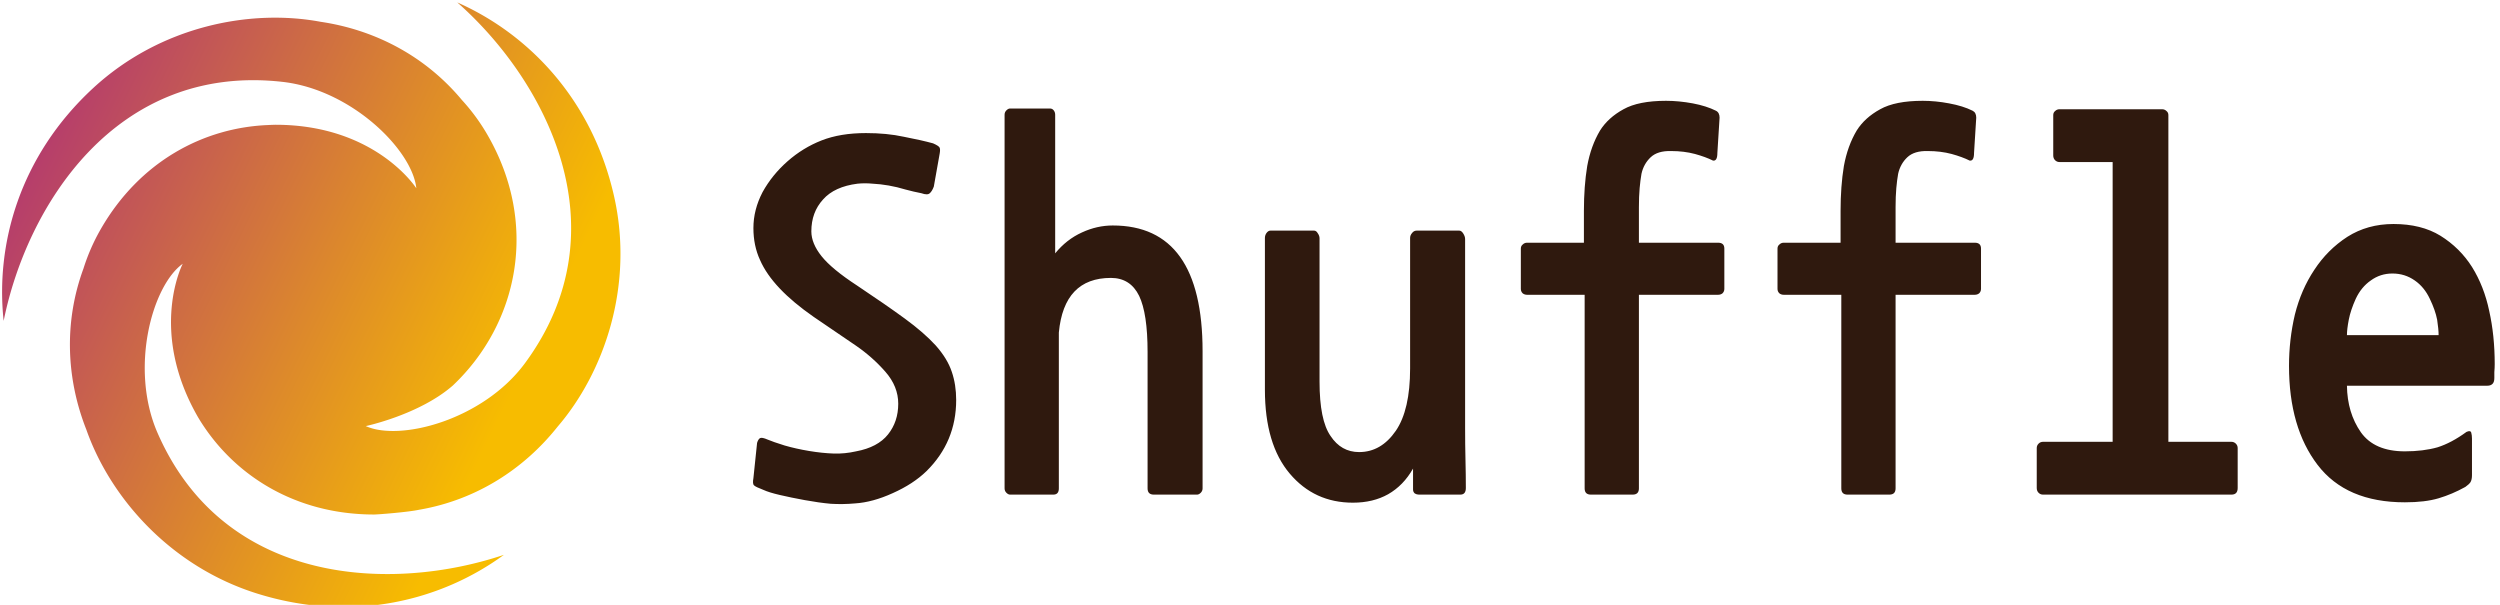 <svg data-v-d3f97b9e="" xmlns="http://www.w3.org/2000/svg" viewBox="0 0 372 90"><!----><!----><!----><g data-v-d3f97b9e="" id="523aab77-9d49-4da8-9751-c6268a48d222" fill="#2F190E" transform="matrix(5.456,0,0,5.456,107.688,8.672)"><path d="M5.53 11.26L5.53 11.26L5.53 11.26Q5.17 11.61 4.61 11.86L4.61 11.86L4.61 11.86Q4.06 12.11 3.58 12.14L3.58 12.14L3.58 12.14Q3.25 12.17 2.92 12.15L2.92 12.15L2.92 12.15Q2.59 12.12 2.21 12.05L2.21 12.05L2.21 12.05Q1.83 11.98 1.53 11.91L1.53 11.91L1.53 11.91Q1.23 11.84 1.08 11.77L1.08 11.77L1.08 11.77Q0.87 11.69 0.83 11.65L0.83 11.65L0.83 11.65Q0.78 11.61 0.81 11.45L0.81 11.45L0.91 10.49L0.91 10.49Q0.94 10.39 0.99 10.36L0.99 10.36L0.99 10.36Q1.04 10.33 1.20 10.40L1.20 10.40L1.20 10.40Q1.34 10.46 1.66 10.56L1.66 10.56L1.66 10.56Q1.97 10.65 2.33 10.71L2.33 10.71L2.33 10.71Q2.69 10.77 3.00 10.78L3.00 10.78L3.00 10.78Q3.30 10.79 3.61 10.72L3.61 10.72L3.61 10.72Q4.20 10.61 4.48 10.26L4.48 10.26L4.48 10.26Q4.76 9.91 4.76 9.42L4.76 9.42L4.76 9.42Q4.76 8.95 4.41 8.55L4.41 8.55L4.41 8.55Q4.06 8.15 3.61 7.84L3.61 7.84L3.61 7.84Q3.01 7.43 2.45 7.05L2.45 7.05L2.45 7.05Q1.89 6.66 1.53 6.28L1.53 6.28L1.53 6.28Q1.16 5.89 0.99 5.50L0.99 5.50L0.99 5.50Q0.81 5.11 0.81 4.63L0.81 4.63L0.81 4.63Q0.81 4.13 1.06 3.65L1.06 3.65L1.06 3.65Q1.32 3.18 1.74 2.81L1.74 2.81L1.74 2.81Q2.16 2.44 2.67 2.24L2.67 2.24L2.67 2.24Q3.18 2.04 3.88 2.04L3.88 2.04L3.88 2.04Q4.45 2.04 4.91 2.14L4.91 2.14L4.91 2.14Q5.38 2.23 5.71 2.32L5.71 2.32L5.71 2.32Q5.87 2.39 5.89 2.44L5.89 2.44L5.89 2.44Q5.91 2.49 5.89 2.60L5.89 2.60L5.73 3.50L5.73 3.50Q5.68 3.63 5.62 3.68L5.62 3.68L5.62 3.68Q5.56 3.74 5.39 3.68L5.39 3.68L5.39 3.68Q5.18 3.64 4.96 3.58L4.96 3.58L4.96 3.58Q4.73 3.51 4.50 3.47L4.50 3.47L4.50 3.47Q4.27 3.43 4.06 3.42L4.06 3.42L4.06 3.42Q3.85 3.40 3.65 3.42L3.65 3.42L3.65 3.42Q3.02 3.50 2.71 3.85L2.71 3.85L2.71 3.85Q2.39 4.20 2.39 4.72L2.39 4.72L2.39 4.72Q2.39 5.05 2.67 5.40L2.67 5.40L2.67 5.40Q2.95 5.75 3.64 6.20L3.64 6.20L3.64 6.20Q4.42 6.72 4.94 7.10L4.94 7.10L4.94 7.10Q5.46 7.48 5.78 7.83L5.78 7.83L5.78 7.83Q6.10 8.19 6.22 8.55L6.22 8.55L6.22 8.55Q6.34 8.90 6.34 9.32L6.34 9.32L6.34 9.32Q6.34 10.46 5.53 11.26ZM12.91 11.90L11.73 11.90L11.73 11.90Q11.56 11.90 11.56 11.73L11.56 11.73L11.56 8.01L11.56 8.01Q11.56 6.96 11.33 6.48L11.33 6.48L11.33 6.48Q11.09 5.99 10.56 5.99L10.56 5.99L10.56 5.99Q9.28 5.99 9.14 7.48L9.14 7.48L9.14 11.73L9.14 11.73Q9.14 11.90 8.99 11.90L8.99 11.90L7.81 11.90L7.81 11.90Q7.76 11.90 7.71 11.85L7.71 11.85L7.71 11.85Q7.66 11.80 7.66 11.73L7.66 11.73L7.66 1.54L7.66 1.54Q7.66 1.47 7.71 1.42L7.71 1.42L7.71 1.42Q7.76 1.37 7.81 1.37L7.81 1.37L8.90 1.37L8.90 1.37Q8.96 1.37 9.00 1.42L9.00 1.42L9.00 1.42Q9.04 1.47 9.04 1.54L9.04 1.54L9.04 5.32L9.04 5.32Q9.35 4.94 9.77 4.75L9.77 4.75L9.77 4.75Q10.18 4.56 10.61 4.56L10.61 4.56L10.61 4.56Q13.06 4.56 13.06 7.99L13.06 7.99L13.06 11.73L13.06 11.73Q13.06 11.80 13.01 11.85L13.01 11.85L13.01 11.85Q12.96 11.90 12.91 11.90L12.91 11.90ZM20.09 11.90L18.96 11.90L18.96 11.90Q18.90 11.90 18.85 11.87L18.85 11.87L18.85 11.87Q18.80 11.83 18.80 11.76L18.80 11.76L18.80 11.19L18.80 11.19Q18.54 11.65 18.12 11.89L18.12 11.89L18.12 11.89Q17.71 12.12 17.16 12.12L17.16 12.12L17.16 12.12Q16.11 12.12 15.44 11.33L15.44 11.33L15.44 11.33Q14.76 10.53 14.76 9.04L14.76 9.04L14.76 4.90L14.76 4.90Q14.76 4.83 14.80 4.77L14.80 4.77L14.80 4.77Q14.85 4.70 14.91 4.70L14.91 4.70L16.10 4.70L16.10 4.70Q16.16 4.70 16.20 4.77L16.20 4.77L16.20 4.77Q16.25 4.84 16.25 4.91L16.25 4.91L16.25 8.82L16.25 8.82Q16.25 9.87 16.55 10.30L16.55 10.30L16.55 10.30Q16.84 10.74 17.33 10.74L17.33 10.74L17.33 10.74Q17.93 10.74 18.33 10.16L18.33 10.16L18.33 10.16Q18.72 9.59 18.72 8.46L18.72 8.46L18.72 4.90L18.72 4.90Q18.72 4.83 18.77 4.77L18.77 4.77L18.77 4.77Q18.82 4.70 18.90 4.70L18.90 4.70L20.06 4.70L20.06 4.70Q20.12 4.70 20.17 4.78L20.17 4.78L20.17 4.78Q20.22 4.86 20.22 4.93L20.22 4.93L20.22 10.09L20.22 10.09Q20.22 10.53 20.23 10.95L20.23 10.95L20.23 10.95Q20.24 11.37 20.24 11.72L20.24 11.72L20.24 11.72Q20.24 11.90 20.09 11.90L20.09 11.90ZM26.98 2.79L26.98 2.79L26.98 2.79Q26.78 2.69 26.49 2.61L26.49 2.61L26.49 2.61Q26.19 2.53 25.84 2.53L25.84 2.53L25.84 2.53Q25.47 2.52 25.28 2.70L25.28 2.70L25.28 2.70Q25.09 2.88 25.03 3.15L25.03 3.15L25.03 3.15Q25.00 3.32 24.98 3.54L24.98 3.54L24.98 3.54Q24.96 3.77 24.96 4.06L24.96 4.06L24.96 5.03L27.12 5.03L27.12 5.03Q27.29 5.03 27.29 5.19L27.29 5.19L27.29 6.29L27.29 6.29Q27.29 6.36 27.24 6.41L27.24 6.41L27.24 6.41Q27.19 6.45 27.12 6.45L27.12 6.45L24.96 6.45L24.96 11.73L24.96 11.73Q24.96 11.90 24.79 11.90L24.79 11.90L23.65 11.90L23.65 11.90Q23.48 11.90 23.48 11.73L23.48 11.73L23.48 6.45L21.91 6.45L21.91 6.45Q21.84 6.45 21.79 6.41L21.79 6.41L21.79 6.41Q21.74 6.36 21.74 6.29L21.74 6.29L21.74 5.19L21.74 5.19Q21.74 5.12 21.79 5.08L21.79 5.08L21.79 5.08Q21.84 5.03 21.91 5.03L21.91 5.03L23.46 5.03L23.46 4.16L23.46 4.16Q23.46 3.49 23.55 2.94L23.55 2.94L23.55 2.94Q23.65 2.39 23.90 1.97L23.90 1.97L23.90 1.97Q24.12 1.62 24.54 1.39L24.54 1.39L24.54 1.39Q24.95 1.16 25.70 1.16L25.70 1.16L25.70 1.16Q26.05 1.16 26.43 1.23L26.43 1.23L26.43 1.23Q26.80 1.30 27.06 1.43L27.06 1.43L27.06 1.43Q27.16 1.48 27.16 1.62L27.16 1.62L27.10 2.58L27.10 2.58Q27.10 2.81 26.98 2.79ZM33.98 2.79L33.98 2.79L33.98 2.79Q33.78 2.69 33.49 2.61L33.49 2.61L33.49 2.61Q33.19 2.53 32.84 2.53L32.84 2.53L32.84 2.53Q32.47 2.52 32.28 2.70L32.28 2.70L32.28 2.70Q32.09 2.88 32.03 3.15L32.03 3.15L32.03 3.15Q32.00 3.32 31.98 3.54L31.98 3.54L31.98 3.54Q31.96 3.77 31.96 4.06L31.96 4.06L31.96 5.03L34.12 5.03L34.12 5.03Q34.29 5.03 34.29 5.19L34.29 5.19L34.29 6.29L34.29 6.29Q34.29 6.36 34.24 6.41L34.24 6.41L34.24 6.41Q34.19 6.45 34.12 6.45L34.12 6.45L31.96 6.45L31.96 11.73L31.96 11.73Q31.96 11.90 31.79 11.90L31.79 11.90L30.65 11.90L30.65 11.90Q30.48 11.90 30.48 11.73L30.48 11.73L30.48 6.45L28.91 6.45L28.91 6.45Q28.84 6.45 28.79 6.41L28.79 6.41L28.79 6.41Q28.74 6.36 28.74 6.29L28.74 6.29L28.74 5.19L28.74 5.19Q28.74 5.12 28.79 5.08L28.79 5.08L28.79 5.08Q28.84 5.03 28.91 5.03L28.91 5.03L30.46 5.03L30.46 4.16L30.46 4.16Q30.46 3.49 30.55 2.94L30.55 2.94L30.55 2.94Q30.65 2.39 30.90 1.97L30.90 1.97L30.90 1.97Q31.12 1.62 31.54 1.39L31.54 1.39L31.54 1.39Q31.95 1.16 32.70 1.16L32.70 1.16L32.70 1.16Q33.05 1.16 33.42 1.23L33.42 1.23L33.42 1.23Q33.80 1.30 34.06 1.43L34.06 1.43L34.06 1.43Q34.16 1.48 34.16 1.62L34.16 1.62L34.10 2.58L34.10 2.58Q34.10 2.81 33.98 2.79ZM41.12 11.90L35.98 11.90L35.98 11.90Q35.91 11.90 35.86 11.85L35.86 11.85L35.86 11.85Q35.81 11.80 35.81 11.72L35.81 11.72L35.81 10.63L35.81 10.63Q35.81 10.56 35.86 10.51L35.86 10.51L35.86 10.51Q35.91 10.46 35.98 10.46L35.98 10.46L37.88 10.46L37.88 2.83L36.43 2.83L36.43 2.83Q36.36 2.83 36.31 2.78L36.31 2.78L36.31 2.78Q36.26 2.73 36.26 2.65L36.26 2.65L36.26 1.55L36.26 1.55Q36.26 1.48 36.31 1.44L36.31 1.44L36.31 1.44Q36.36 1.39 36.43 1.39L36.43 1.39L39.23 1.39L39.23 1.39Q39.30 1.39 39.35 1.44L39.35 1.44L39.35 1.44Q39.40 1.48 39.40 1.55L39.40 1.55L39.40 10.46L41.12 10.46L41.12 10.46Q41.19 10.46 41.24 10.51L41.24 10.51L41.24 10.51Q41.29 10.56 41.29 10.63L41.29 10.63L41.29 11.72L41.29 11.72Q41.29 11.90 41.12 11.90L41.12 11.90ZM48.29 8.72L48.29 8.72L48.29 8.72Q48.29 8.83 48.24 8.88L48.24 8.88L48.24 8.88Q48.19 8.93 48.10 8.93L48.10 8.93L44.27 8.93L44.27 8.93Q44.28 9.67 44.65 10.20L44.65 10.20L44.65 10.20Q45.02 10.72 45.85 10.72L45.85 10.72L45.85 10.72Q46.35 10.72 46.74 10.61L46.74 10.61L46.74 10.61Q47.12 10.49 47.53 10.19L47.53 10.19L47.53 10.19Q47.64 10.14 47.66 10.21L47.66 10.21L47.66 10.21Q47.68 10.28 47.68 10.37L47.68 10.37L47.68 11.37L47.68 11.37Q47.68 11.49 47.64 11.56L47.64 11.56L47.64 11.56Q47.60 11.62 47.50 11.69L47.50 11.69L47.50 11.69Q47.14 11.89 46.77 12.00L46.77 12.00L46.77 12.00Q46.40 12.11 45.85 12.11L45.85 12.11L45.85 12.11Q44.25 12.11 43.47 11.09L43.47 11.09L43.47 11.09Q42.69 10.07 42.69 8.39L42.69 8.39L42.69 8.39Q42.69 7.67 42.85 6.99L42.85 6.99L42.85 6.99Q43.02 6.31 43.38 5.77L43.38 5.77L43.38 5.77Q43.74 5.22 44.28 4.87L44.28 4.87L44.28 4.87Q44.83 4.52 45.54 4.52L45.54 4.52L45.54 4.52Q46.30 4.52 46.82 4.84L46.82 4.84L46.82 4.84Q47.35 5.17 47.68 5.69L47.68 5.69L47.68 5.69Q48.01 6.22 48.15 6.89L48.15 6.89L48.15 6.89Q48.30 7.56 48.30 8.34L48.30 8.34L48.30 8.34Q48.30 8.44 48.29 8.56L48.29 8.56L48.29 8.56Q48.29 8.68 48.29 8.72ZM45.51 5.87L45.51 5.87L45.51 5.87Q45.18 5.87 44.92 6.06L44.92 6.06L44.92 6.06Q44.66 6.24 44.51 6.56L44.51 6.56L44.51 6.56Q44.37 6.87 44.32 7.13L44.32 7.13L44.32 7.13Q44.27 7.39 44.27 7.55L44.27 7.55L46.77 7.55L46.77 7.55Q46.77 7.39 46.73 7.13L46.73 7.13L46.73 7.13Q46.68 6.87 46.53 6.56L46.53 6.56L46.53 6.56Q46.38 6.24 46.12 6.06L46.12 6.06L46.12 6.06Q45.85 5.87 45.51 5.87Z"></path></g><linearGradient data-v-d3f97b9e="" gradientTransform="rotate(25)" id="30c29011-a081-4741-b6bb-e06d8873e7b7" x1="0%" y1="0%" x2="100%" y2="0%"><stop data-v-d3f97b9e="" offset="0%" style="stop-color: rgb(169, 37, 128); stop-opacity: 1;"></stop><stop data-v-d3f97b9e="" offset="100%" style="stop-color: rgb(247, 188, 0); stop-opacity: 1;"></stop></linearGradient><g data-v-d3f97b9e="" id="1085c47b-b6bc-4e6d-b1f9-4301cfb34be7" transform="matrix(1.141,0,0,1.141,-10.344,-11.466)" stroke="none" fill="url(#30c29011-a081-4741-b6bb-e06d8873e7b7)"><switch><g><path d="M89.141 35.617C86.25 22.852 77.844 14.405 68.699 10.364c11.371 10.018 21.846 29.405 8.814 47.069-5.406 7.331-16.217 10.228-20.746 8.184 0 0 7.002-1.487 11.357-5.295 8.469-8.017 11.299-20.932 4.52-32.673a25.839 25.839 0 0 0-3.357-4.575c-.018-.021-.033-.042-.051-.062-4.764-5.683-11.307-9.075-18.337-10.116-9.127-1.715-20.896.515-29.71 8.666C11.58 30.45 8.468 41.953 9.542 51.895c2.989-14.858 14.542-33.622 36.355-31.171 9.053 1.019 16.965 8.932 17.461 13.877 0 0-5.277-8.281-18.365-8.281-.24.004-.747.024-.761.024l-.167.01c-8.51.333-16.783 4.784-21.83 13.526a25.819 25.819 0 0 0-2.284 5.195l-.028.074c-2.539 6.968-2.205 14.33.407 20.938 3.079 8.763 10.896 17.841 22.361 21.397 12.502 3.878 24.02.82 32.092-5.079-14.363 4.837-36.389 4.216-45.173-15.899-3.645-8.35-.749-19.159 3.287-22.061 0 0-4.534 8.71 2.012 20.044 4.482 7.484 12.617 12.658 22.949 12.658.498 0 4.488-.311 5.926-.633l.08-.011c7.303-1.286 13.512-5.256 17.928-10.822 6.05-7.046 10.003-18.356 7.349-30.064z"></path></g></switch></g><!----></svg>